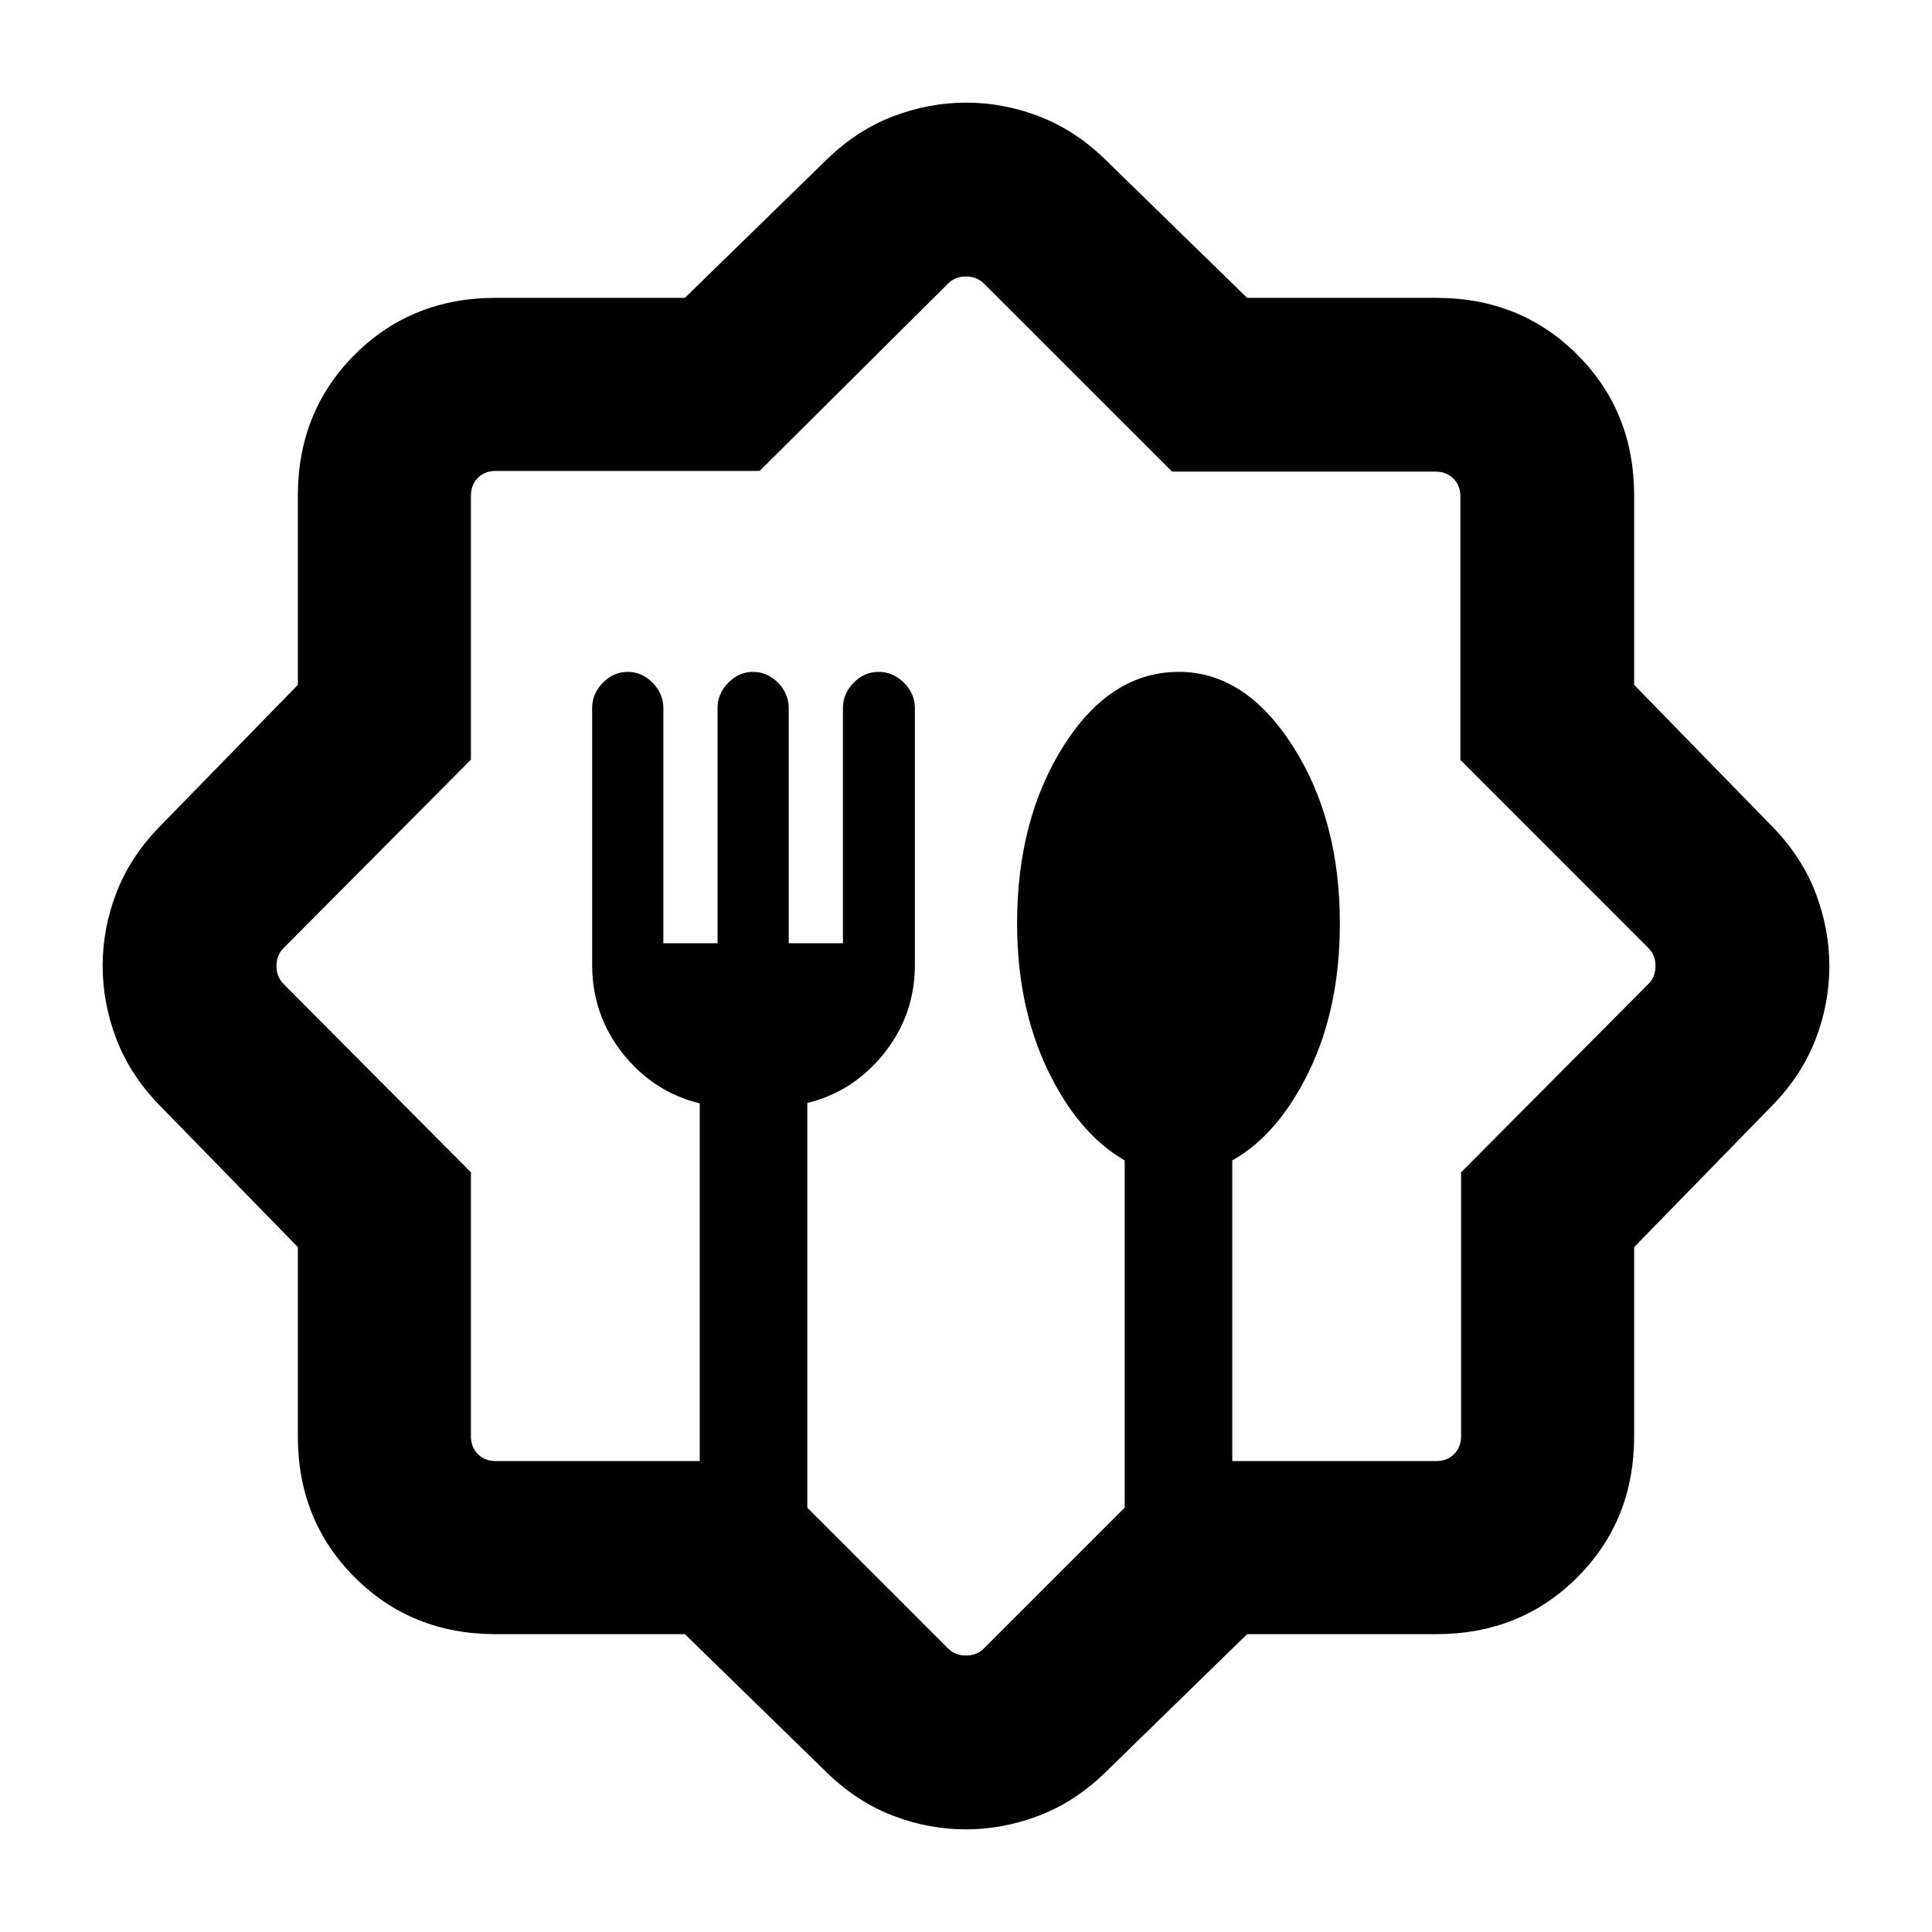 <svg xmlns="http://www.w3.org/2000/svg" height="24" viewBox="0 -960 960 960" width="24"><path d="M340.32-148h-94.01q-41.83 0-70.07-28.24Q148-204.48 148-246.31v-94.01l-69.31-71.07q-14.23-14.84-20.96-32.59Q51-461.73 51-480.1q0-18.36 6.73-36.02 6.73-17.65 20.96-32.49L148-619.68v-94.01q0-41.83 28.24-70.07Q204.48-812 246.31-812h94.01l71.07-69.31q14.84-14.23 32.59-20.96Q461.73-909 480.1-909q18.36 0 36.02 6.73 17.65 6.73 32.49 20.96L619.68-812h94.01q41.83 0 70.07 28.24Q812-755.52 812-713.69v94.01l69.31 71.07q14.23 14.84 20.96 32.59Q909-498.27 909-479.9q0 18.36-6.73 36.02-6.73 17.65-20.96 32.49L812-340.32v94.01q0 41.83-28.24 70.07Q755.52-148 713.69-148h-94.01l-71.07 69.31q-14.84 14.23-32.59 20.96Q498.27-51 479.9-51q-18.36 0-36.02-6.73-17.65-6.73-32.49-20.96L340.32-148Zm-94.01-86h101.38v-177.71q-23.3-5.83-38.38-24.98-15.08-19.16-15.08-44.1v-127.39q0-7.13 5.31-12.55 5.31-5.42 12.38-5.42 7.08 0 12.39 5.42 5.31 5.42 5.31 12.65v116.77h26.92v-116.86q0-7.14 5.31-12.56 5.3-5.42 12.38-5.42 7.08 0 12.39 5.42 5.3 5.42 5.3 12.65v116.77h26.93v-116.86q0-7.14 5.3-12.56 5.31-5.42 12.39-5.42 7.23 0 12.65 5.42t5.42 12.65v127.33q0 24.93-15.26 44.07-15.27 19.14-38.2 24.76v201.07l70 70q3.46 3.46 8.85 3.46t8.85-3.46l70-70v-172.54q-23.17-13.39-38.32-45.08-15.14-31.69-15.14-72.75 0-51.78 23.22-88.36 23.22-36.57 57.16-36.57 32.89 0 56.44 36.6 23.56 36.61 23.56 88.4 0 41.79-15.27 73.35-15.27 31.57-38.19 44.41V-234h101.38q5.39 0 8.85-3.46t3.46-8.85v-131.16l93.15-93.68q3.46-3.46 3.46-8.85t-3.46-8.85l-93.5-93.54v-130.95q0-5.38-3.46-8.85-3.47-3.46-8.85-3.46H582.39l-93.54-93.5q-3.46-3.46-8.85-3.46t-8.85 3.46L377.47-726H246.31q-5.39 0-8.85 3.46t-3.46 8.85v131.16l-93.15 93.68q-3.46 3.46-3.46 8.85t3.46 8.85L234-377.47v131.16q0 5.39 3.46 8.85t8.85 3.46ZM480-480Z"/></svg>